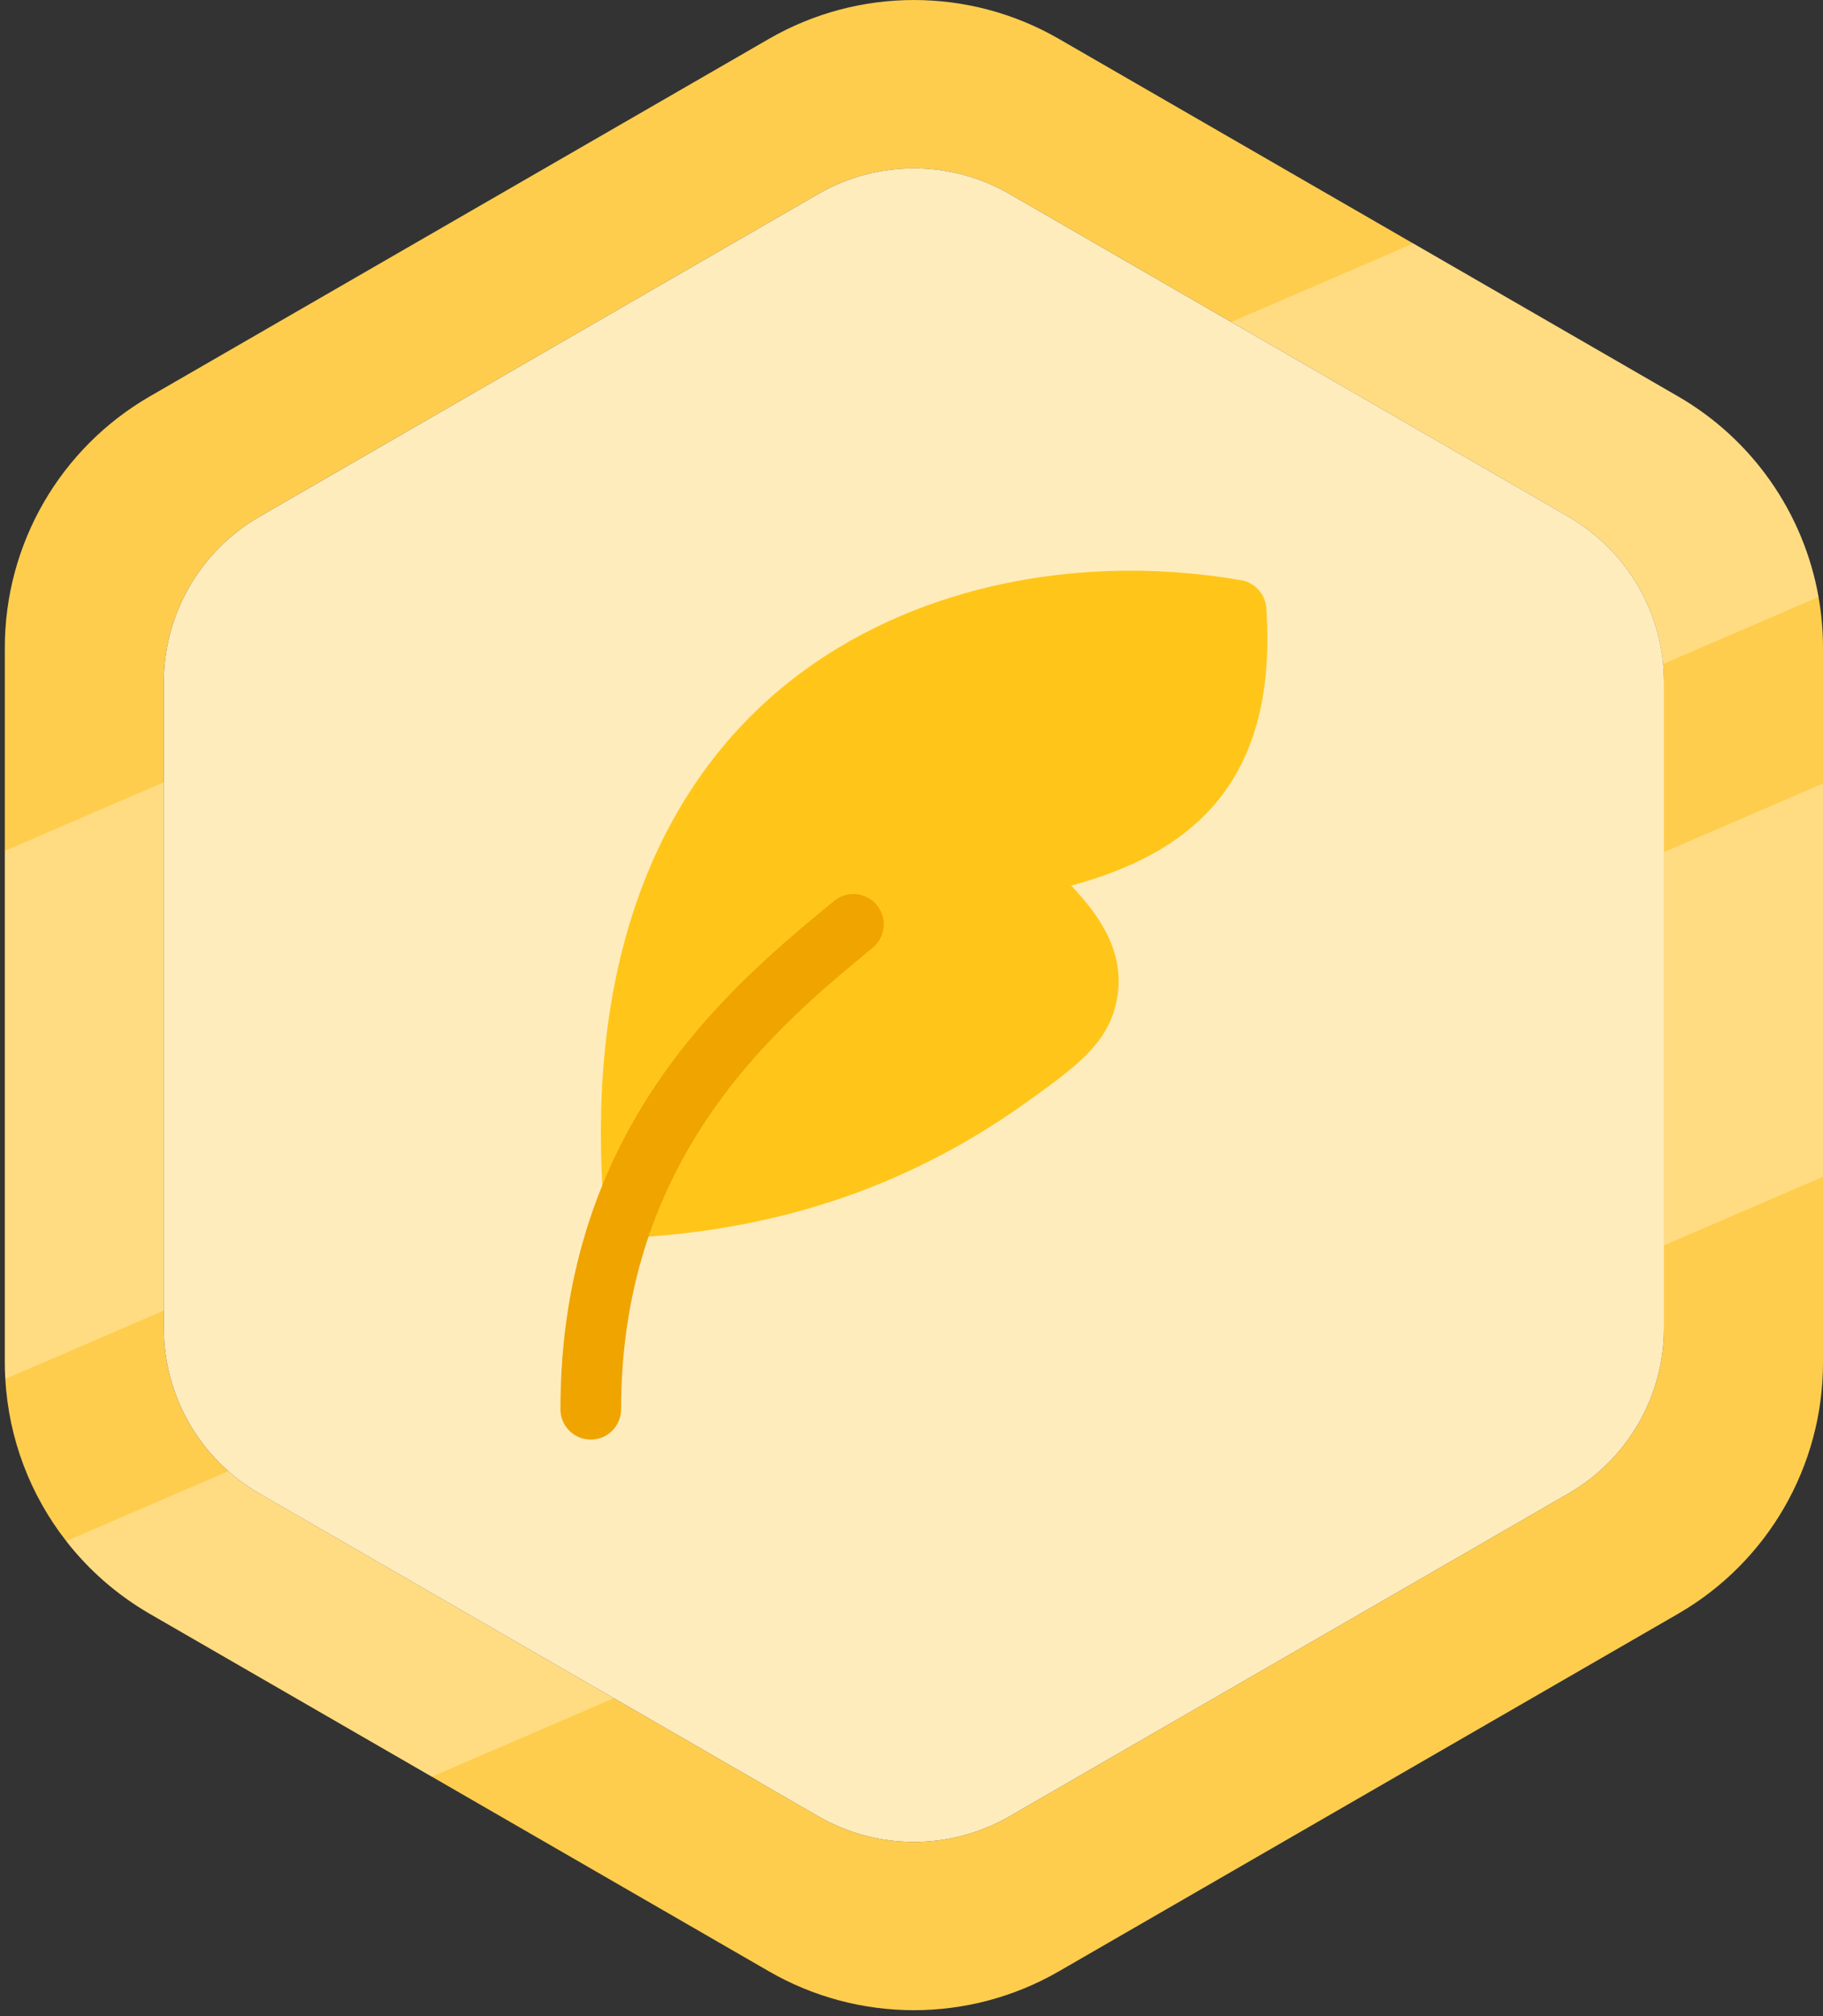 <svg width="284" height="314" viewBox="0 0 284 314" fill="none" xmlns="http://www.w3.org/2000/svg">
<rect x="0" y="0" width="284" height="314" fill="#333333" stroke="none"/>
<g clip-path="url(#clip0_125_1002)">
<path d="M283.3 92.975C281 79.975 273.07 68.475 261.41 61.735L220.17 37.925L164.96 6.055C150.99 -2.015 133.76 -2.015 119.79 6.055L23.34 61.735C9.36 69.815 0.75 84.725 0.75 100.865V212.235C0.75 213.085 0.77 213.925 0.83 214.765C1.34 224.075 4.72 232.865 10.32 240.025C13.83 244.535 18.23 248.395 23.34 251.355L67.27 276.715L119.79 307.035C133.76 315.105 150.99 315.105 164.96 307.035L261.41 251.355C275.39 243.285 284 228.375 284 212.235V100.865C284 98.195 283.76 95.555 283.3 92.975ZM259.23 206.825C259.23 217.465 253.56 227.295 244.35 232.605L157.26 282.895C148.05 288.205 136.7 288.205 127.49 282.895L95.62 264.495L40.4 232.605C38.66 231.605 37.05 230.445 35.57 229.135C29.25 223.555 25.52 215.455 25.52 206.825V106.265C25.52 95.635 31.19 85.805 40.4 80.485L127.49 30.205C136.7 24.885 148.05 24.885 157.26 30.205L191.82 50.155L244.35 80.485C252.73 85.325 258.18 93.895 259.09 103.415C259.18 104.355 259.23 105.305 259.23 106.265V206.825Z" fill="#FFCD4D"/>
<path d="M259.23 106.265V206.825C259.23 217.465 253.56 227.295 244.35 232.605L157.26 282.895C148.05 288.205 136.7 288.205 127.49 282.895L40.4 232.605C31.19 227.295 25.52 217.465 25.52 206.825V106.265C25.52 95.635 31.19 85.805 40.4 80.485L127.49 30.205C136.7 24.885 148.05 24.885 157.26 30.205L244.35 80.485C253.56 85.805 259.23 95.635 259.23 106.265Z" fill="#FFECBD"/>
<path d="M197.27 94.695C197.12 92.525 195.5 90.735 193.36 90.365C165.26 85.545 137.56 92.625 119.28 109.315C100.09 126.835 91.38 154.175 94.09 188.385C94.29 190.855 96.35 192.735 98.79 192.735C98.88 192.735 98.98 192.735 99.07 192.735C122.29 191.375 142.37 184.355 160.47 171.285C168.19 165.705 173.3 162.015 174.17 154.485C174.95 147.745 171.01 142.275 166.88 137.935C184.2 133.225 199.23 123.075 197.27 94.695Z" fill="#FFC619"/>
<path d="M92.03 224.215C89.42 224.215 87.31 222.105 87.31 219.495C87.31 175.395 114 153.435 129.95 140.315C131.96 138.665 134.94 138.955 136.6 140.965C138.25 142.975 137.97 145.955 135.95 147.615C121.29 159.675 96.76 179.855 96.76 219.495C96.76 222.105 94.65 224.215 92.04 224.215H92.03Z" fill="#F0A400"/>
<g opacity="0.3">
<path d="M0.75 132.525L25.52 121.845V204.115L0.83 214.765C0.77 213.925 0.75 213.085 0.75 212.235V132.525Z" fill="white"/>
<path d="M283.3 92.975L259.09 103.415C258.18 93.895 252.73 85.325 244.35 80.485L191.82 50.155L220.17 37.925L261.41 61.735C273.07 68.475 281 79.975 283.3 92.975Z" fill="white"/>
<path d="M40.4 232.605L95.62 264.495L67.27 276.715L23.34 251.355C18.23 248.395 13.83 244.535 10.32 240.025L35.57 229.135C37.05 230.445 38.66 231.605 40.4 232.605Z" fill="white"/>
<path d="M284 122.035V183.275L259.23 193.955V132.715L284 122.035Z" fill="white"/>
</g>
</g>
<defs>
<clipPath id="clip0_125_1002">
<rect width="283.25" height="313.08" fill="white" transform="translate(0.75 0.005)"/>
</clipPath>
</defs>
</svg>
